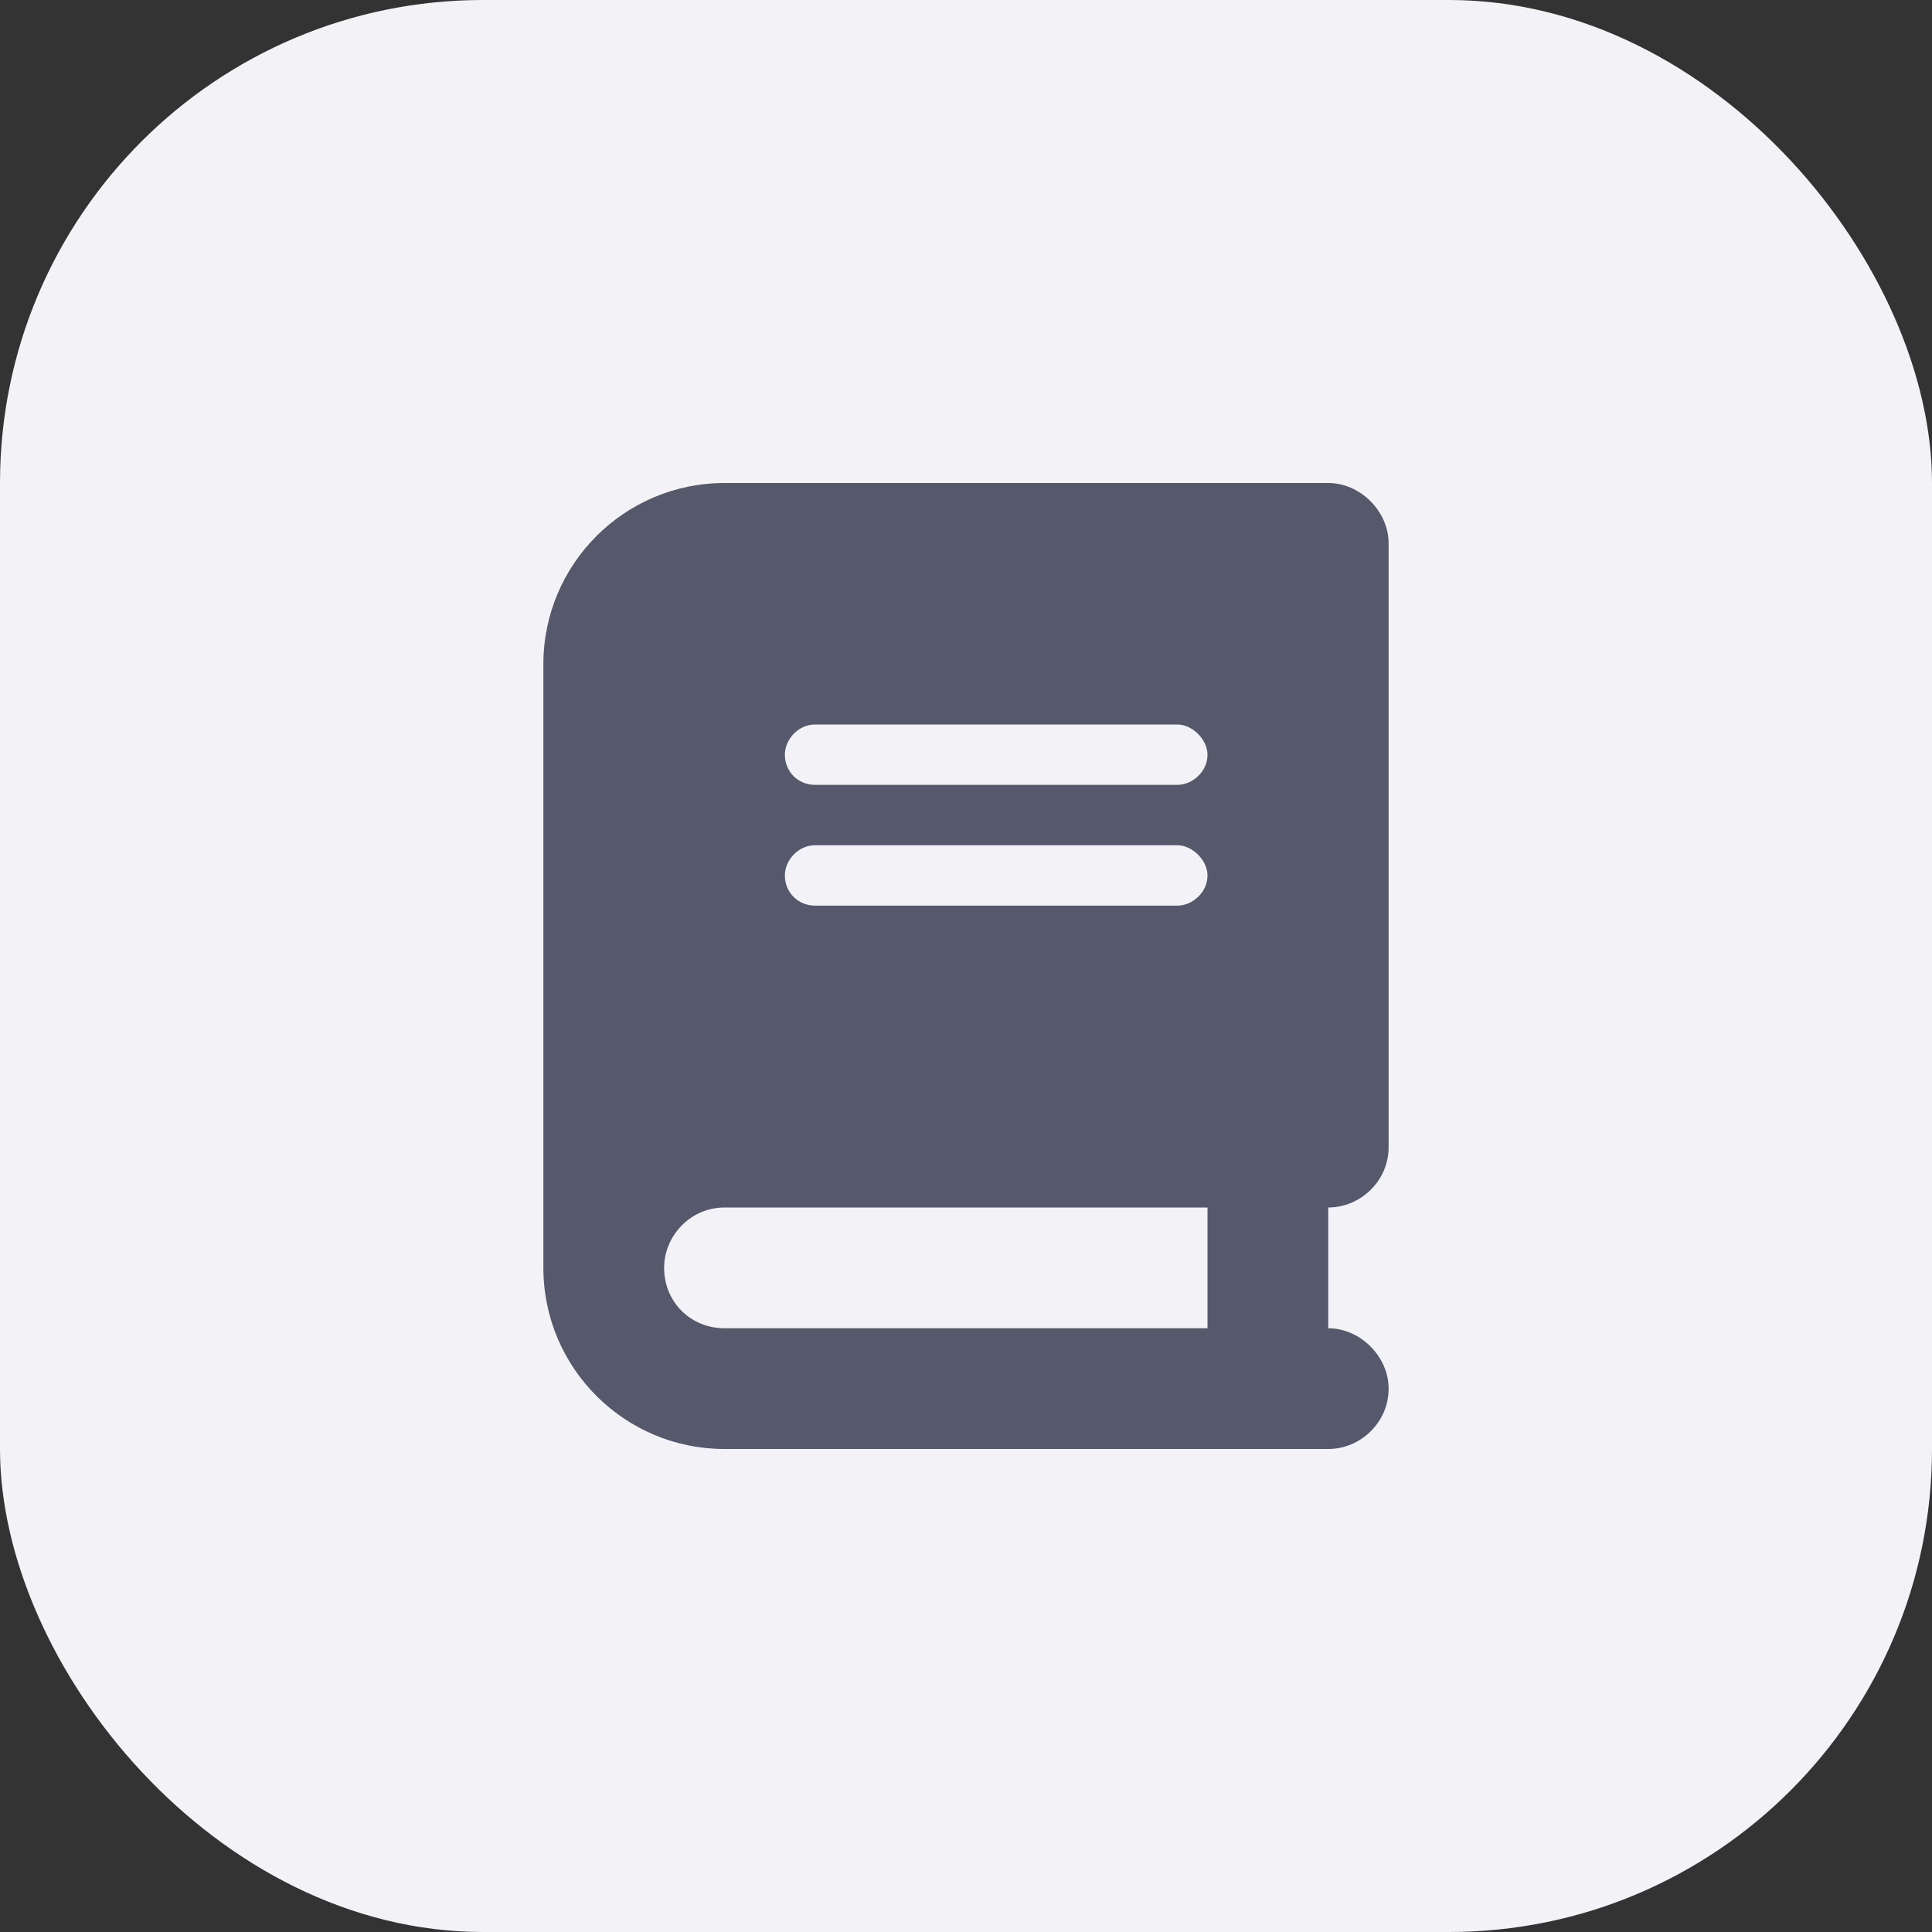 <svg width="48" height="48" viewBox="0 0 48 48" fill="none" xmlns="http://www.w3.org/2000/svg">
<rect x="0" y="0" width="48" height="48" fill="#333333" stroke="none"/>
<rect width="48" height="48" rx="12" fill="#F3F3F7"/>
<path d="M18 12H31.5H33C33.797 12 34.5 12.703 34.5 13.5V28.5C34.5 29.344 33.797 30 33 30V33C33.797 33 34.5 33.703 34.5 34.5C34.5 35.344 33.797 36 33 36H31.5H18C15.516 36 13.5 33.984 13.5 31.5V16.5C13.5 14.016 15.516 12 18 12ZM18 30C17.156 30 16.5 30.703 16.5 31.5C16.5 32.344 17.156 33 18 33H30V30H18ZM19.5 18.75C19.5 19.172 19.828 19.5 20.25 19.5H29.25C29.625 19.5 30 19.172 30 18.75C30 18.375 29.625 18 29.25 18H20.25C19.828 18 19.5 18.375 19.5 18.75ZM20.25 21C19.828 21 19.5 21.375 19.5 21.75C19.5 22.172 19.828 22.5 20.25 22.5H29.25C29.625 22.5 30 22.172 30 21.75C30 21.375 29.625 21 29.25 21H20.25Z" fill="#56596B"/>
</svg>
